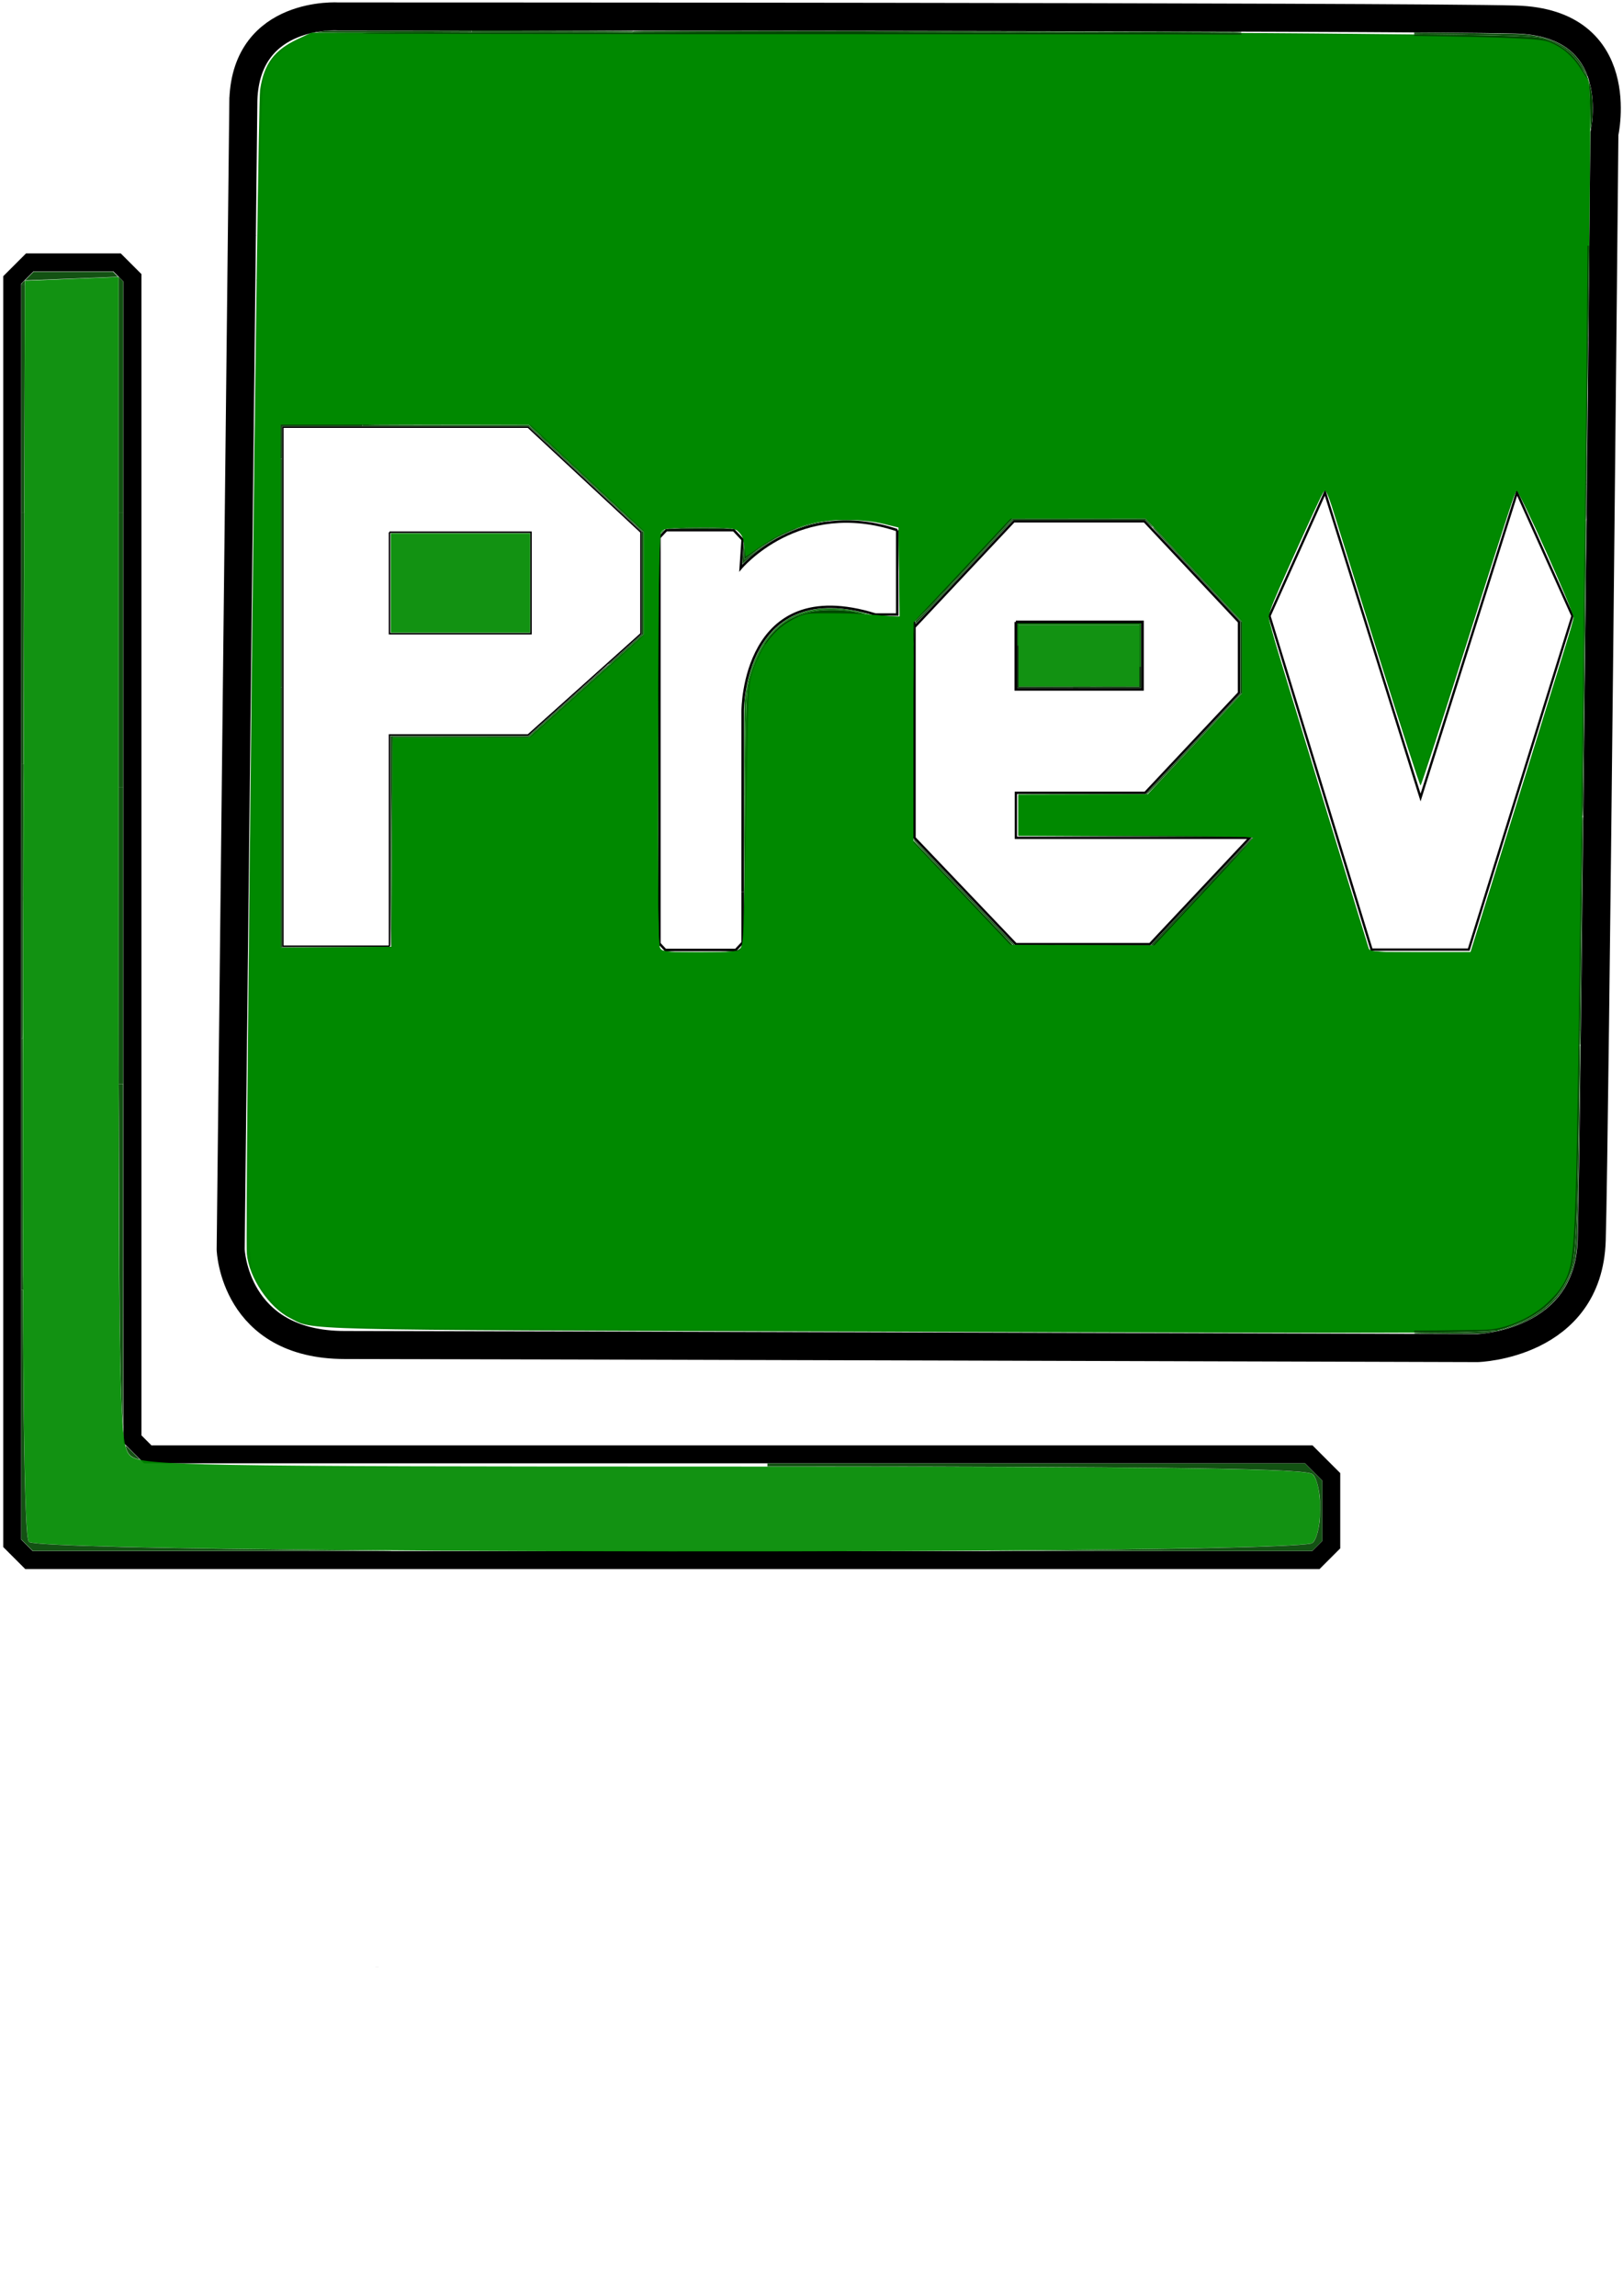 <?xml version="1.0" encoding="UTF-8" standalone="no"?>
<!-- Created with Inkscape (http://www.inkscape.org/) -->

<svg
   width="210mm"
   height="297mm"
   viewBox="0 0 210 297"
   version="1.1"
   id="svg6813"
   inkscape:version="1.1.2 (b8e25be833, 2022-02-05)"
   sodipodi:docname="Trazit - Prev no color.svg"
   xmlns:inkscape="http://www.inkscape.org/namespaces/inkscape"
   xmlns:sodipodi="http://sodipodi.sourceforge.net/DTD/sodipodi-0.dtd"
   xmlns="http://www.w3.org/2000/svg"
   xmlns:svg="http://www.w3.org/2000/svg">
  <sodipodi:namedview
     id="namedview6815"
     pagecolor="#505050"
     bordercolor="#eeeeee"
     borderopacity="1"
     inkscape:pageshadow="0"
     inkscape:pageopacity="0"
     inkscape:pagecheckerboard="0"
     inkscape:document-units="mm"
     showgrid="false"
     showguides="true"
     inkscape:guide-bbox="true"
     inkscape:lockguides="true"
     inkscape:zoom="4"
     inkscape:cx="119.125"
     inkscape:cy="50.5"
     inkscape:window-width="1920"
     inkscape:window-height="1017"
     inkscape:window-x="-8"
     inkscape:window-y="-8"
     inkscape:window-maximized="1"
     inkscape:current-layer="layer1">
    <sodipodi:guide
       position="104.489,93.202"
       orientation="0,-1"
       id="guide67029"
       inkscape:locked="true" />
  </sodipodi:namedview>
  <defs
     id="defs6810">
    <linearGradient
       id="linearGradient46545"
       inkscape:swatch="solid">
      <stop
         style="stop-color:#000000;stop-opacity:1;"
         offset="0"
         id="stop46543" />
    </linearGradient>
    <linearGradient
       id="linearGradient46502"
       inkscape:swatch="solid">
      <stop
         style="stop-color:#000000;stop-opacity:1;"
         offset="0"
         id="stop46500" />
    </linearGradient>
    <linearGradient
       id="linearGradient46459"
       inkscape:swatch="solid">
      <stop
         style="stop-color:#000000;stop-opacity:1;"
         offset="0"
         id="stop46457" />
    </linearGradient>
    <linearGradient
       id="linearGradient31882"
       inkscape:swatch="solid">
      <stop
         style="stop-color:#000000;stop-opacity:1;"
         offset="0"
         id="stop31880" />
    </linearGradient>
  </defs>
  <g
     inkscape:label="Capa 1"
     inkscape:groupmode="layer"
     id="layer1">
    <path
       style="font-variation-settings:normal;opacity:1;fill:none;fill-opacity:1;stroke:#000000;stroke-width:3.627;stroke-linecap:butt;stroke-linejoin:miter;stroke-miterlimit:4;stroke-dasharray:none;stroke-dashoffset:0;stroke-opacity:1;stop-color:#000000;stop-opacity:1"
       d="M 31.489,12.896 29.848,161.635 c 0,0 0.411,12.362 14.778,12.362 14.367,0 146.548,0.4 146.548,0.4 0,0 14.368,-0.4 14.778,-13.957 0.411,-13.558 1.641,-143.157 1.641,-143.157 0,0 3.282,-14.356 -11.494,-14.754 C 181.321,2.128 43.804,2.128 43.804,2.128 c 0,0 -11.904,-0.797 -12.315,10.767 z"
       id="path8047" />
    <path
       style="font-variation-settings:normal;opacity:1;fill:none;fill-opacity:1;stroke:#000000;stroke-width:2.324;stroke-linecap:butt;stroke-linejoin:miter;stroke-miterlimit:4;stroke-dasharray:none;stroke-dashoffset:0;stroke-opacity:1;stop-color:#000000;stop-opacity:1"
       d="M 1.581,39.263 V 199.654 l 2.166,2.166 H 170.257 l 1.995,-1.995 v -8.773 l -2.91,-2.91 H 19.112 l -1.973,-1.973 V 35.94 l -1.998,-1.998 H 3.854 l -2.273,2.27 v 3.053"
       id="path18119" />
    <path
       style="opacity:0.874;fill:none;fill-opacity:1;stroke-width:0.064;stroke-linejoin:round;stroke-miterlimit:4;stroke-dasharray:none"
       d="M 9.401,184.026 8.687,183.215 V 112.075 40.935 l 0.761,-0.765 c 0.697,-0.697 1.105,-0.765 4.888,-0.765 3.579,0 4.198,0.107 4.671,0.64 0.5,0.59 0.547,5.722 0.547,66.687 v 66.046 l 1.087,1.122 1.083,1.122 H 83.795 145.866 l 0.887,0.983 c 0.833,0.926 0.886,1.176 0.886,4.326 0,2.792 -0.107,3.439 -0.601,3.923 -0.554,0.536 -5.8,0.583 -68.759,0.583 H 10.124 Z"
       id="path36582" />
    <path
       style="opacity:0.874;fill:none;fill-opacity:1;stroke-width:0.064;stroke-linejoin:round;stroke-miterlimit:4;stroke-dasharray:none"
       d="M 9.401,184.026 8.687,183.215 V 112.075 40.935 l 0.761,-0.765 c 0.697,-0.697 1.105,-0.765 4.888,-0.765 3.579,0 4.198,0.107 4.671,0.64 0.5,0.59 0.547,5.722 0.547,66.687 v 66.046 l 1.087,1.122 1.083,1.122 H 83.795 145.866 l 0.887,0.983 c 0.833,0.926 0.886,1.176 0.886,4.326 0,2.792 -0.107,3.439 -0.601,3.923 -0.554,0.536 -5.8,0.583 -68.759,0.583 H 10.124 Z"
       id="path36621" />
    <path
       style="opacity:0.874;fill:none;fill-opacity:1;stroke-width:0.064;stroke-linejoin:round;stroke-miterlimit:4;stroke-dasharray:none"
       d="M 59.228,159.615 39.801,159.436 38.06,158.596 c -2.141,-1.029 -4.128,-3.353 -4.853,-5.672 -0.5,-1.594 -0.486,-6.541 0.143,-67.866 0.425,-40.445 0.826,-66.656 1.03,-67.462 0.44,-1.755 2.102,-3.713 3.923,-4.609 1.466,-0.719 1.862,-0.733 31.774,-0.819 16.66,-0.071 46.151,0.031 65.533,0.179 l 35.24,0.25 1.637,0.897 c 0.99,0.543 2.023,1.487 2.624,2.399 l 0.99,1.505 -0.107,11.793 c -0.518,73.843 -1.18,121.635 -1.709,123.481 -0.887,3.089 -4.262,6.137 -7.644,6.908 -1.684,0.382 -67.969,0.4 -107.454,0.031 z m 15.64,-40.657 v -7.71 H 64.167 53.466 V 83.916 56.583 h 10.701 10.701 V 49.399 42.215 H 58.993 43.119 l -1.412,1.473 -1.412,1.473 v 38.552 38.552 l 2.048,2.198 2.048,2.198 h 15.238 15.238 z m 56.012,5.02 2.595,-2.688 V 90.261 59.231 l -2.048,-2.198 -2.048,-2.198 H 112.739 96.098 l -6.579,7.008 -6.58,7.008 h 17.695 17.695 v 6.132 6.132 H 102.944 87.559 l -2.395,2.531 -2.395,2.531 v 17.522 17.522 l 2.542,2.724 2.542,2.724 h 20.213 20.213 z M 159.488,84.441 V 42.215 h -6.586 c -4.171,0 -6.585,0.143 -6.585,0.357 0,0.179 -0.25,0.357 -0.493,0.357 -0.436,0 -0.493,4.86 -0.493,41.642 0,22.903 0.107,41.747 0.214,41.876 0.143,0.143 3.307,0.214 7.079,0.214 h 6.86 z"
       id="path36660" />
    <path
       style="opacity:0.874;fill:none;fill-opacity:1;stroke-width:0.064;stroke-linejoin:round;stroke-miterlimit:4;stroke-dasharray:none"
       d="M 59.228,159.615 39.801,159.436 38.06,158.596 c -2.141,-1.029 -4.128,-3.353 -4.853,-5.672 -0.5,-1.594 -0.486,-6.541 0.143,-67.866 0.425,-40.445 0.826,-66.656 1.03,-67.462 0.44,-1.755 2.102,-3.713 3.923,-4.609 1.466,-0.719 1.862,-0.733 31.774,-0.819 16.66,-0.071 46.151,0.031 65.533,0.179 l 35.24,0.25 1.637,0.897 c 0.99,0.543 2.023,1.487 2.624,2.399 l 0.99,1.505 -0.107,11.793 c -0.518,73.843 -1.18,121.635 -1.709,123.481 -0.887,3.089 -4.262,6.137 -7.644,6.908 -1.684,0.382 -67.969,0.4 -107.454,0.031 z m 15.64,-40.657 v -7.71 H 64.167 53.466 V 83.916 56.583 h 10.701 10.701 V 49.399 42.215 H 58.993 43.119 l -1.412,1.473 -1.412,1.473 v 38.552 38.552 l 2.048,2.198 2.048,2.198 h 15.238 15.238 z m 56.012,5.02 2.595,-2.688 V 90.261 59.231 l -2.048,-2.198 -2.048,-2.198 H 112.739 96.098 l -6.579,7.008 -6.58,7.008 h 17.695 17.695 v 6.132 6.132 H 102.944 87.559 l -2.395,2.531 -2.395,2.531 v 17.522 17.522 l 2.542,2.724 2.542,2.724 h 20.213 20.213 z M 159.488,84.441 V 42.215 h -6.586 c -4.171,0 -6.585,0.143 -6.585,0.357 0,0.179 -0.25,0.357 -0.493,0.357 -0.436,0 -0.493,4.86 -0.493,41.642 0,22.903 0.107,41.747 0.214,41.876 0.143,0.143 3.307,0.214 7.079,0.214 h 6.86 z"
       id="path36699" />
    <path
       style="opacity:0.874;fill:#000000;fill-opacity:1;stroke-width:0.006;stroke-linejoin:round;stroke-miterlimit:4;stroke-dasharray:none"
       d="m 32.855,118.225 c 0.002,-0.031 0.008,-0.031 0.016,-0.015 0.008,0.025 0.008,0.071 -0.002,0.071 -0.008,0.009 -0.016,-0.009 -0.016,-0.031 z"
       id="path47843" />
    <path
       style="opacity:0.874;fill:#000000;fill-opacity:1;stroke-width:0.007;stroke-linejoin:round;stroke-miterlimit:4;stroke-dasharray:none"
       d="m 48.589,254.441 c 0.096,-0.005 0.254,-0.005 0.351,0 0.096,0.005 0.019,0.009 -0.175,0.009 -0.193,0 -0.272,-0.005 -0.176,-0.009 z"
       id="path48221" />
    <path
       style="opacity:0.874;fill:#000000;fill-opacity:1;stroke-width:0.001;stroke-linejoin:round;stroke-miterlimit:4;stroke-dasharray:none"
       d=""
       id="path50654"
       transform="scale(0.265)" />
    <path
       style="fill:none;stroke:#000000;stroke-width:0;stroke-linecap:butt;stroke-linejoin:miter;stroke-miterlimit:4;stroke-dasharray:none;stroke-opacity:1"
       d="m 12.448,290.047 c -0.411,1.09 0.179,2.12 1.183,2.624"
       id="path51813" />
    <path
       style="font-variation-settings:normal;fill:none;fill-opacity:1;stroke:#000000;stroke-width:0.304;stroke-linecap:butt;stroke-linejoin:miter;stroke-miterlimit:4;stroke-dasharray:none;stroke-dashoffset:0;stroke-opacity:1;stop-color:#000000"
       d="m 118.33,80.46 v 27.93 l 13.114,13.752 h 17.339 l 12.922,-13.752 H 131.444 v -5.825 h 16.722 L 160.312,89.639 V 80.46 L 148.078,67.44 h -16.898 l -12.85,13.676"
       id="path61236" />
    <path
       style="font-variation-settings:normal;fill:none;fill-opacity:1;stroke:#000000;stroke-width:0.357;stroke-linecap:butt;stroke-linejoin:miter;stroke-miterlimit:4;stroke-dasharray:none;stroke-dashoffset:0;stroke-opacity:1;stop-color:#000000"
       d="m 131.444,80.46 v 8.711 h 16.371 V 80.46 H 131.444"
       id="path61529" />
    <path
       style="font-variation-settings:normal;fill:none;fill-opacity:1;stroke:#000000;stroke-width:0.32;stroke-linecap:butt;stroke-linejoin:miter;stroke-miterlimit:4;stroke-dasharray:none;stroke-dashoffset:0;stroke-opacity:1;stop-color:#000000"
       d="M 85.318,122.07 V 69.539 l 0.897,-0.954 H 94.933 l 1.155,1.23 -0.25,3.684 c 0,0 7.564,-9.142 20.257,-4.912"
       id="path64060" />
    <path
       style="font-variation-settings:normal;fill:none;fill-opacity:1;stroke:#000000;stroke-width:0.32;stroke-linecap:butt;stroke-linejoin:miter;stroke-miterlimit:4;stroke-dasharray:none;stroke-dashoffset:0;stroke-opacity:1;stop-color:#000000"
       d="m 85.325,122.073 0.769,0.819 h 9.103 l 0.897,-0.954 v -6.55"
       id="path64132" />
    <path
       style="font-variation-settings:normal;fill:none;fill-opacity:1;stroke:#000000;stroke-width:0.32;stroke-linecap:butt;stroke-linejoin:miter;stroke-miterlimit:4;stroke-dasharray:none;stroke-dashoffset:0;stroke-opacity:1;stop-color:#000000"
       d="m 96.093,115.388 0.001,-23.47 c 0,0 -3.61e-4,-17.737 17.18,-12.416 0,0 2.82,0 2.82,0 l -10e-4,-10.916 v 0"
       id="path64284" />
    <path
       style="font-variation-settings:normal;fill:none;fill-opacity:1;stroke:#000000;stroke-width:0.3;stroke-linecap:butt;stroke-linejoin:miter;stroke-miterlimit:4;stroke-dasharray:none;stroke-dashoffset:0;stroke-opacity:1;stop-color:#000000"
       d="m 164.257,79.684 7.186,-15.969 12.364,39.459 12.469,-39.459 7.186,15.969 -13.42,43.163 h -12.575 z"
       id="path64513" />
    <path
       style="font-variation-settings:normal;vector-effect:none;fill:none;fill-opacity:1;stroke:#000000;stroke-width:0.198px;stroke-linecap:butt;stroke-linejoin:miter;stroke-miterlimit:4;stroke-dasharray:none;stroke-dashoffset:0;stroke-opacity:1;-inkscape-stroke:none;stop-color:#000000"
       d="M 50.401,122.415 H 36.591 V 55.257 H 68.325 L 82.94,68.851 V 81.979 L 68.333,95.079 H 50.401 v 27.336"
       id="path86339-1" />
    <path
       style="font-variation-settings:normal;vector-effect:none;fill:none;fill-opacity:1;stroke:#000000;stroke-width:0.198px;stroke-linecap:butt;stroke-linejoin:miter;stroke-miterlimit:4;stroke-dasharray:none;stroke-dashoffset:0;stroke-opacity:1;-inkscape-stroke:none;stop-color:#000000"
       d="M 50.401,68.851 V 81.979 H 68.704 V 68.851 H 50.401"
       id="path86341-8" />
    <path
       style="fill:#008000;stroke-width:0.011"
       d="m 109.901,172.258 c -73.336,-0.236 -69.194,-0.133 -72.424,-1.781 -2.685,-1.37 -5.24,-5.181 -5.536,-8.258 -0.259,-2.692 1.401,-148.493 1.714,-150.592 0.502,-3.365 1.817,-5.139 4.869,-6.568 l 1.773,-0.829 50.689,-0.076 c 27.879,-0.038 63.457,0.038 79.063,0.177 25.309,0.223 28.54,0.303 29.913,0.746 2.232,0.72 3.92,2.132 4.947,4.14 1.069,2.09 1.023,-3.66 0.39,49.098 -0.279,23.246 -0.651,54.834 -0.826,70.196 -0.364,31.902 -0.468,34.373 -1.553,36.743 -1.418,3.097 -4.143,5.285 -8.191,6.576 -2.153,0.687 -2.716,0.69 -84.826,0.427 z M 95.8,122.671 c 0.419,-0.463 0.485,-2.404 0.583,-16.921 0.097,-14.614 0.166,-16.59 0.632,-18.156 1.692,-5.692 4.758,-8.419 9.752,-8.671 1.56,-0.076 3.099,0.047 4.41,0.351 1.107,0.259 2.737,0.472 3.621,0.472 h 1.607 v -5.732 -5.732 l -2.103,-0.515 c -2.693,-0.66 -6.896,-0.662 -9.4,-0.004 -2.326,0.611 -4.983,1.914 -7.043,3.453 l -1.552,1.16 v -1.394 c 0,-1.025 -0.17,-1.576 -0.642,-2.078 -0.617,-0.656 -0.824,-0.684 -5.075,-0.684 -3.71,0 -4.521,0.076 -4.973,0.489 -0.516,0.467 -0.54,1.689 -0.54,26.916 0,17.651 0.101,26.616 0.306,26.998 0.283,0.53 0.663,0.571 5.126,0.571 4.234,0 4.878,-0.066 5.293,-0.523 z m 95.493,-2.803 c 0.568,-1.829 3.554,-11.438 6.637,-21.354 3.083,-9.916 5.652,-18.235 5.708,-18.487 0.136,-0.605 -7.186,-16.906 -7.463,-16.615 -0.118,0.124 -2.911,8.771 -6.206,19.215 -3.295,10.444 -6.069,18.99 -6.164,18.99 -0.096,0 -2.557,-7.614 -5.47,-16.921 -2.913,-9.306 -5.623,-17.96 -6.021,-19.229 -0.398,-1.27 -0.829,-2.201 -0.957,-2.069 -0.129,0.132 -1.849,3.831 -3.823,8.22 -3.533,7.856 -3.584,7.999 -3.243,9.162 0.465,1.589 12.686,41.574 12.85,42.044 0.098,0.281 1.694,0.37 6.624,0.37 h 6.495 z M 50.718,108.932 l 0.076,-13.522 8.79,-0.004 8.79,-0.004 7.463,-6.684 7.463,-6.684 v -6.598 -6.598 l -7.463,-6.958 -7.463,-6.958 -16.034,-0.001 -16.034,-0.001 v 33.847 33.847 l 7.167,-0.076 7.167,-0.076 z m 104.952,6.355 6.572,-7.02 -15.235,-0.076 -15.235,-0.076 v -2.657 -2.657 l 8.35,-0.009 8.35,-0.009 6.131,-6.565 6.131,-6.565 10e-4,-4.588 0.001,-4.588 -6.281,-6.715 -6.281,-6.715 -8.571,0.009 -8.571,0.009 -6.195,6.64 c -3.407,3.652 -6.3,6.64 -6.428,6.64 -0.129,0 -0.234,6.389 -0.234,14.199 v 14.199 l 6.428,6.76 6.428,6.759 9.032,0.028 9.032,0.028 6.572,-7.019 z"
       id="path988" />
    <path
       style="fill:#008000;stroke-width:0.011"
       d="m 74.877,171.941 c -19.261,-0.127 -32.941,-0.331 -34.019,-0.51 -0.991,-0.164 -2.322,-0.567 -2.956,-0.895 -1.597,-0.826 -3.762,-3.138 -4.755,-5.077 l -0.832,-1.626 -0.096,-9.754 C 32.09,141.027 33.056,49.028 33.609,21.669 33.823,11.131 33.855,10.676 34.514,9.179 35.306,7.381 36.678,6.068 38.799,5.081 l 1.497,-0.697 65.615,0.019 c 69.098,0.019 92.345,0.235 94.136,0.881 3.198,1.154 5.199,3.688 5.486,6.944 0.169,1.924 -1.113,119.329 -1.501,137.422 -0.234,10.915 -0.51,13.913 -1.448,15.764 -1.439,2.84 -3.356,4.48 -6.893,5.898 l -1.998,0.801 -43.3,0.019 c -23.815,0.009 -57.797,-0.076 -75.516,-0.189 z m 20.74,-48.977 c 0.19,-0.121 0.43,-0.557 0.533,-0.968 0.103,-0.411 0.296,-8.124 0.429,-17.14 0.23,-15.597 0.271,-16.475 0.864,-18.121 1.196,-3.318 2.804,-5.366 5.216,-6.642 1.349,-0.714 1.762,-0.78 4.729,-0.762 1.788,0.009 4.551,0.127 6.139,0.258 l 2.888,0.238 -0.075,-5.859 -0.076,-5.859 -1.478,-0.409 c -2.272,-0.628 -8.182,-0.605 -10.329,0.038 -2.147,0.646 -4.55,1.849 -6.518,3.264 l -1.478,1.063 -0.159,-1.513 c -0.236,-2.24 -0.472,-2.336 -5.735,-2.331 -2.448,0.001 -4.65,0.131 -4.894,0.285 -0.388,0.245 -0.453,3.637 -0.522,27.077 -0.057,19.701 0.009,26.904 0.258,27.202 0.26,0.313 1.421,0.405 5.103,0.401 2.622,-0.001 4.922,-0.103 5.113,-0.224 z m 97.086,-7.087 c 1.244,-4.023 4.227,-13.632 6.628,-21.354 2.402,-7.722 4.358,-14.305 4.347,-14.63 -0.038,-1.103 -6.753,-16.106 -7.384,-16.496 -0.16,-0.098 -1.735,4.375 -3.603,10.229 -6.33,19.844 -8.714,27.104 -8.9,27.104 -0.206,0 -2.346,-6.596 -7.697,-23.726 -3.807,-12.187 -4.357,-13.81 -4.681,-13.81 -0.233,0 -5.962,12.483 -6.925,15.089 l -0.606,1.641 6.444,21.117 c 3.544,11.615 6.566,21.35 6.714,21.634 0.245,0.469 0.882,0.517 6.836,0.516 l 6.566,-5.8e-4 2.262,-7.314 z M 50.789,109.006 V 95.411 l 8.941,-0.009 8.941,-0.009 7.315,-6.557 7.315,-6.557 v -6.836 -6.836 l -7.315,-6.827 -7.315,-6.828 -16.182,-0.009 -16.182,-0.009 v 33.842 33.842 h 7.241 7.241 z m 104.93,6.486 c 3.492,-3.748 6.393,-6.94 6.447,-7.093 0.057,-0.173 -5.703,-0.279 -15.148,-0.279 h -15.246 v -2.66 -2.66 l 8.497,-0.019 8.497,-0.019 5.977,-6.413 5.977,-6.413 -0.001,-4.877 -10e-4,-4.877 -6.123,-6.562 -6.123,-6.562 -8.79,-0.009 -8.79,-0.009 -2.166,2.291 c -1.191,1.26 -4.05,4.286 -6.353,6.724 l -4.187,4.433 -0.005,14.245 -0.005,14.245 6.281,6.643 6.281,6.642 9.316,0.019 9.316,0.019 6.349,-6.814 z"
       id="path1064" />
    <path
       style="fill:#008a00;fill-opacity:0.928;stroke-width:0.011"
       d="m 74.729,171.936 c -19.172,-0.124 -32.793,-0.327 -33.871,-0.505 -0.991,-0.164 -2.322,-0.564 -2.958,-0.888 -1.534,-0.782 -3.962,-3.396 -4.861,-5.232 -0.717,-1.465 -0.724,-1.567 -0.82,-11.379 -0.095,-9.646 0.223,-45.466 0.855,-96.649 0.431,-34.913 0.713,-46.294 1.181,-47.667 0.559,-1.64 2.066,-3.234 4.064,-4.299 l 1.763,-0.94 65.721,0.019 c 72.692,0.019 92.437,0.224 94.469,0.972 1.791,0.659 3.138,1.776 4.265,3.536 l 0.977,1.526 -0.057,14.338 c -0.066,16.001 -0.823,83.497 -1.276,113.871 -0.318,21.27 -0.505,24.543 -1.532,26.744 -1.544,3.309 -5.741,6.132 -9.819,6.605 -2.417,0.281 -71.217,0.251 -118.099,-0.047 z m 20.805,-48.919 c 0.253,-0.097 0.535,-0.596 0.627,-1.108 0.095,-0.513 0.279,-8.247 0.415,-17.188 0.231,-15.193 0.286,-16.364 0.842,-17.907 1.254,-3.48 2.77,-5.43 5.223,-6.717 1.362,-0.715 1.79,-0.784 4.748,-0.775 1.788,0.005 4.551,0.124 6.139,0.261 l 2.888,0.251 -0.076,-5.86 -0.076,-5.86 -0.886,-0.24 c -0.488,-0.132 -1.974,-0.377 -3.303,-0.544 -4.929,-0.619 -9.626,0.548 -13.733,3.411 l -1.879,1.31 -0.159,-1.504 c -0.236,-2.23 -0.476,-2.328 -5.735,-2.322 -2.448,0.001 -4.65,0.131 -4.894,0.285 -0.388,0.245 -0.454,3.622 -0.531,26.886 -0.057,18.642 0.009,26.785 0.232,27.203 0.3,0.56 0.608,0.597 5.014,0.597 2.582,0 4.901,-0.076 5.154,-0.176 z m 97.99,-9.803 c 1.695,-5.484 4.654,-15.064 6.576,-21.288 1.922,-6.225 3.494,-11.639 3.494,-12.032 0,-1.169 -6.78,-16.404 -7.3,-16.404 -0.333,0 -0.848,1.518 -6.471,19.064 -6.149,19.188 -5.813,18.177 -6.035,18.177 -0.203,0 -2.064,-5.729 -7.935,-24.425 -2.1,-6.688 -3.958,-12.407 -4.129,-12.709 -0.264,-0.466 -0.59,0.038 -2.136,3.287 -2.67,5.613 -5.315,11.662 -5.484,12.54 -0.095,0.493 2.123,8.193 6.221,21.603 3.503,11.46 6.5,21.136 6.66,21.502 0.29,0.661 0.329,0.665 6.874,0.66 l 6.583,-0.004 z M 50.789,109.006 V 95.41 l 8.941,-0.009 8.941,-0.009 7.313,-6.565 7.313,-6.565 0.003,-6.823 0.003,-6.823 -7.315,-6.832 -7.315,-6.832 -16.182,-0.019 -16.182,-0.019 v 33.842 33.842 h 7.241 7.241 z m 104.924,6.47 c 3.495,-3.752 6.399,-6.941 6.453,-7.089 0.057,-0.158 -6.154,-0.268 -15.148,-0.268 h -15.246 v -2.66 -2.66 l 8.497,-0.019 8.497,-0.019 5.976,-6.41 5.976,-6.41 5.6e-4,-4.877 5.8e-4,-4.877 -6.124,-6.556 -6.124,-6.556 -8.867,0.009 -8.867,0.009 -6.269,6.696 -6.269,6.696 -0.009,14.237 -0.009,14.237 6.281,6.647 6.281,6.647 9.31,0.019 9.31,0.019 6.355,-6.821 z"
       id="path2110" />
    <path
       style="fill:#008a00;fill-opacity:0.928;stroke-width:0.003"
       d="m 50.567,75.423 v -6.428 h 9.015 9.015 v 6.428 6.428 h -9.015 -9.015 z"
       id="path2519" />
    <path
       style="fill:#008a00;fill-opacity:0.928;stroke-width:0;stroke-miterlimit:4;stroke-dasharray:none"
       d="m 131.773,84.844 v -3.99 h 7.832 7.832 v 3.99 3.99 h -7.832 -7.832 z"
       id="path2558" />
    <path
       style="fill:#008a00;fill-opacity:0.928;stroke-width:0.032"
       d="M 3.744,199.457 C 3.055,198.627 2.859,176.477 3.015,117.322 L 3.227,36.324 9.288,36.078 15.349,35.832 v 75.563 c 0,72.142 0.066,75.625 1.529,76.946 1.399,1.266 7.929,1.383 76.742,1.383 57.385,0 75.451,0.237 76.217,1.003 1.299,1.299 1.299,7.562 0,8.861 -1.572,1.572 -164.787,1.442 -166.093,-0.132 z"
       id="path2597" />
    <path
       style="fill:#006c00;fill-opacity:0.924;stroke-width:0.001"
       d="m 96.275,118.317 c -0.003,-0.223 0.009,-1.354 0.028,-2.512 0.019,-1.158 0.057,-4.5 0.076,-7.426 0.112,-15.316 0.169,-17.994 0.428,-19.737 0.158,-1.064 0.772,-2.83 1.442,-4.148 0.393,-0.773 0.612,-1.124 0.71,-1.139 0.047,-0.005 0.085,-0.001 0.085,0.009 0,0.009 -0.066,0.132 -0.153,0.271 -0.697,1.137 -1.523,3.079 -1.726,4.058 -0.241,1.164 -0.344,3.123 -0.447,8.495 -0.066,3.279 -0.076,4.056 -0.131,7.648 -0.057,3.792 -0.115,7.085 -0.147,8.497 -0.115,5.224 -0.152,6.588 -0.16,5.985 z"
       id="path2932" />
    <path
       style="fill:#006c00;fill-opacity:0.924;stroke-width:0.001"
       d="m 96.279,102.908 c 0.009,-10.708 0.019,-11.903 0.076,-12.337 0.307,-2.442 0.789,-4.202 1.622,-5.93 0.651,-1.348 1.296,-2.276 2.225,-3.196 1.637,-1.621 3.632,-2.503 6.152,-2.717 0.655,-0.057 2.114,-0.028 2.794,0.057 0.927,0.113 1.579,0.234 2.549,0.474 0.964,0.238 0.85,0.276 -0.186,0.066 -1.674,-0.345 -2.346,-0.418 -3.841,-0.418 -1.204,-1.8e-4 -1.816,0.047 -2.691,0.22 -3.111,0.605 -5.351,2.421 -6.875,5.575 -0.626,1.296 -1.183,2.944 -1.329,3.936 -0.26,1.768 -0.318,4.441 -0.432,20.282 -0.019,3.2 -0.047,5.826 -0.057,5.835 -0.008,0.009 -0.009,-5.32 -0.003,-11.841 z"
       id="path2971" />
    <path
       style="fill:#006c00;fill-opacity:0.924;stroke-width:0.001"
       d="m 68.579,95.249 c 0.257,-0.25 14.685,-13.157 14.706,-13.157 0.009,0 0.019,0.038 0.009,0.085 -0.009,0.066 -0.605,0.62 -2.062,1.928 -1.128,1.012 -2.853,2.561 -3.833,3.441 -0.981,0.88 -2.585,2.321 -3.565,3.201 -0.98,0.881 -2.545,2.285 -3.477,3.122 -1.468,1.319 -1.71,1.522 -1.81,1.522 h -0.115 z"
       id="path3232" />
    <path
       style="fill:#006c00;fill-opacity:0.924;stroke-width:0.001"
       d="m 76.725,62.68 c -3.605,-3.361 -6.571,-6.102 -6.59,-6.09 -0.019,0.009 -0.028,0.005 -0.009,-0.009 0.009,-0.019 -0.354,-0.384 -0.812,-0.81 -0.764,-0.708 -0.826,-0.775 -0.732,-0.786 0.076,-0.009 0.139,0.019 0.254,0.133 0.085,0.076 0.784,0.734 1.556,1.454 0.772,0.72 2.289,2.135 3.371,3.146 4.284,4.001 5.96,5.566 7.285,6.806 0.76,0.711 1.58,1.476 1.82,1.699 0.312,0.289 0.436,0.429 0.436,0.489 0,0.047 -0.005,0.085 -0.009,0.085 -0.005,0 -2.96,-2.75 -6.566,-6.112 z"
       id="path3271" />
    <path
       style="fill:#004400;fill-opacity:0.924;stroke-width:0.003"
       d="m 3.795,35.707 0.55,-0.554 h 5.14 5.14 l 0.326,0.333 0.326,0.332 -0.292,8.24e-4 c -0.161,4.73e-4 -2.687,0.1 -5.613,0.221 C 6.447,36.161 3.871,36.26 3.649,36.261 l -0.405,5.49e-4 z"
       id="path3421" />
    <path
       style="fill:#004400;fill-opacity:0.924;stroke-width:0.001"
       d="m 2.996,116.211 c 9.26e-5,-0.264 0.006,-0.367 0.009,-0.229 0.007,0.138 0.007,0.354 -9.78e-5,0.48 -0.007,0.126 -0.009,0.009 -0.009,-0.251 z"
       id="path3945" />
    <path
       style="fill:#004400;fill-opacity:0.924;stroke-width:0.001"
       d="m 3.508,199.9 -0.748,-0.748 v -16.154 -16.154 h 0.105 0.105 l 0.028,5.496 c 0.076,16.552 0.283,25.272 0.638,26.842 0.038,0.176 0.085,0.267 0.137,0.303 0.719,0.471 16.636,0.863 43.721,1.075 1.773,0.009 3.223,0.038 3.223,0.057 0,0.019 -10.387,0.028 -23.23,0.028 H 4.259 Z"
       id="path4058" />
    <path
       style="fill:#004400;fill-opacity:0.924;stroke-width:0.001"
       d="m 2.76,150.588 v -16.256 h 0.095 0.095 v 14.289 c 0,7.859 0.009,15.174 0.028,16.256 l 0.028,1.967 H 2.889 2.771 Z"
       id="path4097" />
    <path
       style="fill:#004400;fill-opacity:0.924;stroke-width:0.001"
       d="M 2.76,116.599 V 98.865 h 0.153 0.153 l -0.028,2.762 c -0.009,1.519 -0.028,8.896 -0.047,16.394 -0.009,7.498 -0.028,14.235 -0.038,14.972 l -0.019,1.339 h -0.085 -0.085 z"
       id="path4136" />
    <path
       style="fill:#004400;fill-opacity:0.924;stroke-width:0.001"
       d="m 2.76,82.609 v -16.256 h 0.19 0.19 l -0.028,6.696 c -0.009,3.683 -0.038,10.998 -0.047,16.256 l -0.028,9.56 H 2.895 2.753 Z"
       id="path4212" />
    <path
       style="fill:#004400;fill-opacity:0.924;stroke-width:0.001"
       d="M 2.76,51.575 V 36.797 h 0.227 0.227 l -0.019,8.636 c -0.009,4.75 -0.038,11.4 -0.047,14.778 l -0.019,6.142 H 2.949 2.77 Z"
       id="path4251" />
    <path
       style="fill:#004400;fill-opacity:0.924;stroke-width:0.001"
       d="m 2.76,36.75 c 0,-0.028 0.104,-0.148 0.231,-0.271 0.209,-0.202 0.241,-0.221 0.341,-0.198 l 0.111,0.028 -0.12,0.004 -0.12,0.004 v 0.24 0.24 H 2.982 c -0.155,0 -0.221,-0.009 -0.221,-0.047 z"
       id="path4290" />
    <path
       style="fill:#004400;fill-opacity:0.924;stroke-width:0.001"
       d="m 15.912,184.753 c -3.78e-4,-0.066 -0.019,-0.311 -0.038,-0.545 -0.047,-0.602 -0.141,-2.419 -0.184,-3.658 -0.177,-5.015 -0.253,-12.687 -0.279,-28.004 -0.009,-6.066 -0.028,-11.315 -0.038,-11.665 l -0.019,-0.637 h 0.292 0.292 v 22.315 c 0,12.273 -0.008,22.315 -0.019,22.315 -0.009,0 -0.019,-0.057 -0.019,-0.12 z"
       id="path4477" />
    <path
       style="fill:#004400;fill-opacity:0.924;stroke-width:0.001"
       d="m 15.359,121.032 v -19.212 h 0.295 0.295 v 19.212 19.212 h -0.295 -0.295 z"
       id="path4516" />
    <path
       style="fill:#004400;fill-opacity:0.924;stroke-width:0.001"
       d="m 15.359,84.087 v -17.734 h 0.295 0.295 v 17.734 17.734 h -0.295 -0.295 z"
       id="path4555" />
    <path
       style="fill:#004400;fill-opacity:0.924;stroke-width:0.001"
       d="M 15.359,51.086 V 35.82 l 0.295,0.294 0.295,0.294 v 14.973 14.973 h -0.295 -0.295 z"
       id="path4594" />
    <path
       style="fill:#004400;fill-opacity:0.924;stroke-width:0.001"
       d="m 17.731,188.732 c -0.781,-0.231 -1.143,-0.579 -1.392,-1.337 -0.057,-0.167 -0.095,-0.33 -0.085,-0.361 0.008,-0.038 0.35,0.281 0.935,0.867 0.508,0.509 0.907,0.923 0.886,0.922 -0.019,-10e-4 -0.174,-0.047 -0.342,-0.095 z"
       id="path4633" />
    <path
       style="fill:#004400;fill-opacity:0.924;stroke-width:0.001"
       d="m 128.355,200.609 c 24.843,-0.18 39.182,-0.501 41.248,-0.925 0.248,-0.047 0.384,-0.185 0.569,-0.565 0.254,-0.52 0.442,-1.264 0.565,-2.242 0.085,-0.639 0.095,-2.652 0.019,-3.285 -0.184,-1.595 -0.59,-2.759 -1.024,-2.94 -0.924,-0.386 -6.538,-0.611 -18.821,-0.754 -8.788,-0.102 -27.776,-0.184 -42.847,-0.184 l -8.765,-4e-4 v -0.203 -0.203 h 34.775 34.775 l 1.117,1.118 1.117,1.118 v 3.898 3.898 l -0.656,0.655 -0.656,0.655 -22.592,-0.005 c -13.688,-0.004 -21.106,-0.019 -18.823,-0.038 z"
       id="path4709" />
    <path
       style="fill:#004400;fill-opacity:0.924;stroke-width:0.001"
       d="m 33.095,30.458 c 0.002,-0.047 0.009,-0.047 0.019,-0.019 0.009,0.028 0.009,0.057 -0.003,0.066 -0.009,0.009 -0.019,-0.009 -0.019,-0.047 z"
       id="path5451" />
    <path
       style="fill:#004400;fill-opacity:0.924;stroke-width:0.001"
       d="m 33.209,36.243 c 0,-0.047 0.008,-0.076 0.019,-0.047 0.009,0.028 0.009,0.066 0,0.095 -0.009,0.028 -0.019,0.004 -0.019,-0.047 z"
       id="path5601" />
    <path
       style="fill:#004400;fill-opacity:0.924;stroke-width:0.001"
       d="m 40.943,4.169 c 0.085,-0.019 0.397,-0.066 0.702,-0.115 l 0.554,-0.076 9.412,-0.009 9.412,-0.009 v 0.106 0.106 l -5.493,0.028 c -7.628,0.038 -14.771,0.028 -14.587,-0.019 z"
       id="path5714" />
    <path
       style="fill:#004400;fill-opacity:0.924;stroke-width:0.001"
       d="m 45.275,4.368 c 2.891,-0.006 7.62,-0.006 10.511,0 2.891,0.006 0.526,0.009 -5.255,0.009 -5.781,0 -8.146,-0.004 -5.256,-0.009 z"
       id="path5753" />
    <path
       style="fill:#004400;fill-opacity:0.924;stroke-width:0.001"
       d="m 144.057,4.431 c -5.121,-0.009 -21.21,-0.028 -35.754,-0.028 L 81.86,4.398 V 4.287 4.176 l 24.208,3.649e-4 c 22.621,4.032e-4 42.346,0.038 50.892,0.095 l 3.667,0.028 v 0.085 0.085 l -3.63,-0.006 c -1.996,-0.004 -7.819,-0.019 -12.94,-0.028 z"
       id="path5940" />
    <path
       style="fill:#004400;fill-opacity:0.924;stroke-width:0.001"
       d="m 130.86,4.147 c 0.2,-0.006 0.515,-0.006 0.702,0 0.187,0.006 0.028,0.009 -0.362,0.009 -0.386,0 -0.539,-0.006 -0.34,-0.009 z"
       id="path5979" />
    <path
       style="fill:#004400;fill-opacity:0.924;stroke-width:0.001"
       d="m 147.216,4.431 c -5.903,-0.009 -23.023,-0.028 -38.044,-0.028 L 81.86,4.398 V 4.287 4.176 l 9.467,-0.009 9.467,-0.009 -9.467,-0.009 c -9.44,-0.009 -9.467,-0.009 -9.467,-0.085 0,-0.076 0.028,-0.076 12.589,-0.076 12.989,6.942e-4 42.966,0.047 57.764,0.095 8.366,0.028 8.414,0.028 8.414,0.099 0,0.076 -0.019,0.076 -3.999,0.047 -7.444,-0.047 -27.74,-0.095 -37.342,-0.085 -7.471,0.006 -8.722,0.009 -5.745,0.028 2.093,0.009 8.71,0.028 14.704,0.028 12.185,0.006 29.834,0.066 31.376,0.099 0.953,0.019 1.007,0.028 1.007,0.095 0,0.066 -0.047,0.066 -1.339,0.066 -0.737,-0.004 -6.169,-0.019 -12.072,-0.028 z"
       id="path6018" />
    <path
       style="fill:#004400;fill-opacity:0.924;stroke-width:0.001"
       d="m 131.893,4.147 c 0.137,-0.006 0.361,-0.006 0.498,0 0.137,0.006 0.028,0.009 -0.25,0.009 -0.274,0 -0.387,-0.006 -0.25,-0.009 z"
       id="path6057" />
    <path
       style="fill:#004400;fill-opacity:0.924;stroke-width:0.001"
       d="m 56.599,4.368 c -8.193,-0.009 -9.689,-0.019 -9.689,-0.057 0,-0.066 5.332,-0.095 22.62,-0.11 l 12.33,-0.009 V 4.298 4.402 L 74.074,4.393 C 69.791,4.388 61.928,4.384 56.599,4.375 Z"
       id="path6096" />
    <path
       style="fill:#004400;fill-opacity:0.924;stroke-width:0.001"
       d="M 61.023,4.064 V 3.953 h 5.182 c 5.555,9.09e-5 15.827,0.047 15.72,0.066 -0.085,0.019 -0.085,0.076 0,0.095 0.165,0.038 -5.926,0.066 -13.06,0.066 h -7.842 z"
       id="path6135" />
    <path
       style="fill:#004400;fill-opacity:0.924;stroke-width:0.001"
       d="m 205.493,43.835 c 9e-5,-0.305 0.005,-0.425 0.009,-0.266 0.005,0.159 0.005,0.408 -9e-5,0.554 -0.005,0.147 -0.009,0.019 -0.009,-0.288 z"
       id="path6174" />
    <path
       style="fill:#004400;fill-opacity:0.924;stroke-width:0.001"
       d="m 205.776,16.034 c -0.009,-2.444 -0.095,-4.666 -0.19,-5.351 -0.019,-0.15 -0.028,-0.279 -0.019,-0.289 0.028,-0.028 0.286,1.083 0.358,1.58 0.197,1.353 0.196,2.795 -0.004,4.215 -0.12,0.854 -0.138,0.835 -0.143,-0.155 z"
       id="path6250" />
    <path
       style="fill:#004400;fill-opacity:0.924;stroke-width:0.001"
       d="m 205.74,14.054 c 10e-4,-0.047 0.009,-0.047 0.019,-0.019 0.009,0.028 0.009,0.057 -0.004,0.066 -0.009,0.009 -0.019,-0.009 -0.019,-0.047 z"
       id="path6289" />
    <path
       style="fill:#004400;fill-opacity:0.924;stroke-width:0.001"
       d="m 205.178,9.613 c -0.115,-0.177 -0.31,-0.504 -0.435,-0.727 -0.671,-1.197 -1.614,-2.183 -2.779,-2.905 -0.777,-0.482 -1.834,-0.92 -2.525,-1.048 -1.202,-0.221 -4.258,-0.339 -11.066,-0.425 -1.615,-0.019 -3.49,-0.047 -4.165,-0.057 l -1.228,-0.019 v -0.107 -0.107 l 0.564,9.08e-5 c 3.331,4.75e-4 12.425,0.128 13.254,0.186 4.122,0.289 6.808,1.769 8.188,4.515 0.217,0.433 0.429,0.942 0.412,0.99 -0.005,0.019 -0.104,-0.115 -0.218,-0.291 z"
       id="path6402" />
    <path
       style="fill:#004400;fill-opacity:0.924;stroke-width:0.001"
       d="m 205.222,9.964 c -0.568,-0.902 -1.09,-1.669 -1.363,-2.008 -0.341,-0.422 -0.945,-1.029 -1.317,-1.326 -0.819,-0.653 -1.952,-1.228 -2.681,-1.364 -1.527,-0.284 -6.194,-0.467 -15.154,-0.598 l -1.727,-0.028 v -0.095 -0.095 l 1.506,0.019 c 0.829,0.009 2.711,0.038 4.184,0.057 6.733,0.095 9.628,0.205 10.788,0.426 0.476,0.095 1.211,0.361 1.838,0.677 1.516,0.764 2.723,1.952 3.554,3.495 0.085,0.163 0.217,0.378 0.289,0.48 0.148,0.207 0.354,0.628 0.335,0.683 -0.005,0.019 -0.12,-0.133 -0.251,-0.341 z"
       id="path6441" />
    <path
       style="fill:#004400;fill-opacity:0.924;stroke-width:0.001"
       d="m 205.8,16.145 c -0.009,-0.295 -0.028,-0.918 -0.028,-1.385 -3.7e-4,-0.959 -0.047,-2.51 -0.114,-3.411 -0.019,-0.332 -0.038,-0.61 -0.028,-0.619 0.028,-0.028 0.246,1.047 0.305,1.497 0.137,1.051 0.137,2.559 2.7e-4,3.667 -0.103,0.829 -0.113,0.847 -0.141,0.253 z"
       id="path6480" />
    <path
       style="fill:#004400;fill-opacity:0.924;stroke-width:0.001"
       d="m 205.813,16.44 c -0.001,-0.047 -0.019,-0.915 -0.038,-1.919 -0.028,-1.705 -0.076,-2.945 -0.132,-3.512 -0.009,-0.132 -0.009,-0.232 -0.004,-0.221 0.028,0.028 0.203,0.877 0.264,1.285 0.148,0.983 0.164,2.575 0.038,3.702 -0.066,0.556 -0.117,0.847 -0.126,0.665 z"
       id="path6556" />
    <path
       style="fill:#004400;fill-opacity:0.924;stroke-width:0.001"
       d="m 204.782,101.377 c 0,-0.047 0.009,-0.076 0.019,-0.047 0.009,0.028 0.009,0.066 0,0.095 -0.009,0.028 -0.019,0.004 -0.019,-0.047 z"
       id="path6706" />
    <path
       style="fill:#004400;fill-opacity:0.924;stroke-width:0.001"
       d="m 184.688,172.544 c -1.392,-0.009 -1.709,-0.019 -1.709,-0.057 0,-0.066 1.04,-0.097 2.845,-0.098 2.354,-0.001 5.763,-0.095 6.872,-0.187 1.176,-0.099 1.363,-0.133 2.198,-0.403 2.848,-0.919 5.143,-2.401 6.672,-4.304 0.663,-0.826 1.307,-1.955 1.621,-2.846 0.724,-2.052 0.917,-5.991 1.146,-23.367 0.085,-6.115 0.076,-6.059 0.139,-6.059 0.047,0 0.057,0.149 0.028,1.173 -0.009,0.645 -0.028,1.905 -0.047,2.799 -0.157,12.638 -0.305,21.015 -0.389,22.038 -0.358,4.351 -2.436,7.525 -6.22,9.496 -1.417,0.739 -3.22,1.332 -4.938,1.625 -1.178,0.201 -1.064,0.195 -3.876,0.2 -1.453,0.004 -3.411,0 -4.35,-0.005 z"
       id="path6745" />
    <path
       style="fill:#004400;fill-opacity:0.924;stroke-width:0.001"
       d="m 182.979,172.256 v -0.13 l 1.081,-2.7e-4 c 1.977,-6.8e-4 7.536,-0.076 8.248,-0.11 0.386,-0.019 0.9,-0.066 1.142,-0.112 2.167,-0.38 4.377,-1.399 6.217,-2.867 0.45,-0.359 1.502,-1.405 1.836,-1.824 1.031,-1.298 1.53,-2.438 1.81,-4.138 0.349,-2.114 0.554,-6.313 0.705,-14.39 0.009,-0.589 0.028,-1.396 0.038,-1.792 0.009,-0.396 0.028,-1.469 0.038,-2.383 0.009,-0.915 0.028,-1.854 0.038,-2.087 0.009,-0.234 0.028,-1.389 0.038,-2.568 0.009,-1.179 0.028,-2.168 0.038,-2.198 0.005,-0.028 0.009,-0.592 0.009,-1.247 0.004,-1.191 0.004,-1.192 0.085,-1.192 h 0.076 l -0.028,1.746 c -0.009,0.96 -0.038,2.976 -0.057,4.48 -0.197,14.791 -0.374,19.558 -0.814,21.932 -0.153,0.823 -0.358,1.423 -0.755,2.215 -1.09,2.174 -2.838,3.866 -5.282,5.113 -0.953,0.486 -2.324,1.019 -3.198,1.244 -0.964,0.248 -2.773,0.339 -7.999,0.401 -1.646,0.019 -3.055,0.038 -3.131,0.038 -0.134,3.7e-4 -0.139,-0.004 -0.139,-0.128 z"
       id="path6784" />
    <path
       style="fill:#004400;fill-opacity:0.924;stroke-width:0.001"
       d="m 204.414,133.242 c 7.4e-4,-0.057 0.009,-0.085 0.019,-0.047 0.009,0.038 0.009,0.085 -0.001,0.111 -0.009,0.028 -0.019,-0.004 -0.019,-0.066 z"
       id="path6860" />
    <path
       style="fill:#004400;fill-opacity:0.924;stroke-width:0.001"
       d="m 204.424,133.769 c 0.038,-1.995 0.316,-26.535 0.316,-27.414 0,-0.591 0.009,-0.692 0.057,-0.692 0.047,0 0.057,0.085 0.057,0.535 0,0.636 -0.154,14.139 -0.259,22.629 -0.038,3.302 -0.076,6.089 -0.076,6.194 0,0.141 -0.019,0.196 -0.057,0.213 -0.057,0.019 -0.057,-0.106 -0.038,-1.465 z"
       id="path6899" />
    <path
       style="fill:#004400;fill-opacity:0.924;stroke-width:0.001"
       d="m 204.237,135.062 c 0.009,-0.085 0.028,-1.196 0.038,-2.466 0.009,-1.27 0.028,-2.6 0.038,-2.956 0.009,-0.356 0.028,-1.386 0.038,-2.291 0.028,-2.634 0.085,-7.104 0.109,-8.627 0.009,-0.772 0.028,-2.086 0.038,-2.919 0.009,-0.833 0.028,-2.097 0.038,-2.808 0.009,-0.711 0.028,-2.025 0.038,-2.919 0.028,-2.561 0.066,-4.395 0.076,-4.412 0.009,-0.009 0.028,-0.004 0.038,0.009 0.019,0.019 -0.019,4.003 -0.076,8.864 -0.057,4.861 -0.126,10.932 -0.154,13.493 -0.028,2.56 -0.066,5.225 -0.076,5.92 -0.019,1.221 -0.028,1.265 -0.096,1.265 -0.066,0 -0.066,-0.019 -0.057,-0.157 z"
       id="path6938" />
    <path
       style="fill:#004400;fill-opacity:0.924;stroke-width:0.001"
       d="m 204.643,103.751 c 0.009,-1.052 0.028,-2.452 0.038,-3.113 0.009,-0.66 0.028,-1.999 0.038,-2.974 0.009,-0.975 0.028,-2.38 0.038,-3.122 0.009,-0.741 0.028,-2.105 0.038,-3.029 0.009,-0.925 0.028,-2.421 0.038,-3.325 0.038,-3.442 0.128,-11.174 0.164,-14.686 0.057,-5.462 0.076,-6.262 0.134,-6.262 0.047,0 0.047,0.187 0.028,1.155 -0.028,1.423 -0.332,27.555 -0.387,33.038 -0.019,2.195 -0.047,4.044 -0.057,4.11 -0.009,0.066 -0.038,0.12 -0.057,0.12 -0.028,0 -0.038,-0.549 -0.019,-1.912 z"
       id="path6977" />
    <path
       style="fill:#004400;fill-opacity:0.924;stroke-width:0.001"
       d="m 204.764,104.989 c 0.005,-0.371 0.038,-3.027 0.076,-5.902 0.16,-14.485 0.375,-31.813 0.397,-31.835 0.038,-0.038 0.028,0.374 -0.066,9.852 -0.047,4.745 -0.133,12.692 -0.184,17.66 -0.106,10.212 -0.117,10.899 -0.186,10.899 -0.038,0 -0.047,-0.151 -0.028,-0.674 z"
       id="path7016" />
    <path
       style="fill:#004400;fill-opacity:0.924;stroke-width:0.001"
       d="m 205.227,62.16 c 7.8e-4,-0.057 0.009,-0.085 0.019,-0.047 0.009,0.038 0.009,0.085 -0.001,0.111 -0.009,0.028 -0.019,-0.004 -0.019,-0.066 z"
       id="path7055" />
    <path
       style="fill:#004400;fill-opacity:0.924;stroke-width:0.001"
       d="m 205.227,62.64 c 7.8e-4,-0.057 0.009,-0.085 0.019,-0.047 0.009,0.038 0.009,0.085 -0.001,0.111 -0.009,0.028 -0.019,-0.004 -0.019,-0.066 z"
       id="path7094" />
    <path
       style="fill:#004400;fill-opacity:0.924;stroke-width:0.001"
       d="m 205.091,65.559 c 0.009,-0.975 0.028,-2.505 0.038,-3.399 0.019,-1.908 0.048,-4.477 0.076,-7.186 0.009,-1.067 0.028,-2.688 0.038,-3.602 0.066,-6.407 0.165,-17.026 0.165,-18.445 l 3e-4,-1.155 h 0.095 0.095 l -1.7e-4,0.637 c -9e-5,0.351 -0.019,1.926 -0.038,3.501 -0.019,1.575 -0.095,7.71 -0.165,13.633 -0.066,5.923 -0.145,12.058 -0.165,13.633 -0.019,1.575 -0.038,3.143 -0.038,3.484 -1.1e-4,0.366 -0.009,0.613 -0.038,0.6 -0.019,-0.009 -0.047,0 -0.057,0.028 -0.009,0.028 -0.009,-0.752 -0.004,-1.727 z"
       id="path7133" />
    <path
       style="fill:#004400;fill-opacity:0.924;stroke-width:0.001"
       d="m 205.22,66.683 c -2.1e-4,-0.607 0.14,-12.456 0.161,-13.574 0.005,-0.366 0.005,0.582 -0.004,2.106 -0.028,4.312 -0.111,11.991 -0.135,12.016 -0.009,0.009 -0.019,-0.234 -0.019,-0.547 z"
       id="path7209" />
    <path
       style="fill:#008a00;fill-opacity:0.928;stroke-width:0.001"
       d="m 205.417,31.486 c 0.009,-0.158 0.038,-3.395 0.047,-7.195 0.009,-3.8 0.028,-7.025 0.038,-7.167 0.005,-0.142 0.019,-1.68 0.019,-3.417 0.004,-1.781 0.019,-3.078 0.038,-2.974 0.14,0.858 0.197,3.624 0.168,8.146 -0.028,5.105 -0.095,11.345 -0.119,12.183 l -0.019,0.711 h -0.095 -0.095 z"
       id="path7248" />
    <path
       style="fill:#004400;fill-opacity:0.924;stroke-width:0.001"
       d="M 36.306,105.737 V 88.89 h 0.095 0.095 v 16.828 16.828 l 1.339,0.009 1.339,0.009 -1.432,0.009 -1.432,0.009 z"
       id="path7881" />
    <path
       style="fill:#004400;fill-opacity:0.924;stroke-width:0.001"
       d="M 50.53,108.825 V 95.207 h 8.92 8.92 l 5.159,-4.627 c 4.195,-3.763 5.181,-4.63 5.274,-4.64 0.114,-0.009 0.114,-0.009 -0.085,0.167 -0.109,0.098 -2.486,2.227 -5.281,4.732 l -5.083,4.553 -8.779,2.84e-4 -8.78,2.72e-4 -0.019,1.007 c -0.009,0.553 -0.038,4.831 -0.066,9.504 -0.085,16.117 -0.085,16.507 -0.134,16.524 -0.038,0.009 -0.047,-2.724 -0.047,-13.602 z"
       id="path7959" />
    <path
       style="fill:#004400;fill-opacity:0.924;stroke-width:0.001"
       d="m 36.306,74.112 v -14.778 h 0.095 0.095 v 14.778 14.778 h -0.095 -0.095 z"
       id="path8183" />
    <path
       style="fill:#004400;fill-opacity:0.924;stroke-width:0.001"
       d="m 36.509,57.246 c 0,-1.158 0.005,-1.627 0.009,-1.041 0.006,0.585 0.006,1.533 0,2.106 -0.006,0.572 -0.009,0.095 -0.009,-1.065 z"
       id="path8370" />
    <path
       style="fill:#004400;fill-opacity:0.924;stroke-width:0.001"
       d="m 36.505,58.909 c 9.7e-5,-0.244 0.006,-0.339 0.009,-0.211 0.007,0.128 0.007,0.327 -1.84e-4,0.444 -0.007,0.116 -0.009,0.009 -0.009,-0.233 z"
       id="path8409" />
    <path
       style="fill:#004400;fill-opacity:0.924;stroke-width:0.001"
       d="m 78.739,85.906 c 0.038,-0.038 1.026,-0.917 2.189,-1.96 l 2.114,-1.896 -0.001,-6.638 -0.001,-6.638 -7.322,-6.807 -7.322,-6.807 H 57.653 46.91 v -0.117 -0.117 l 1.724,0.028 c 0.948,0.009 5.784,0.028 10.746,0.028 h 9.022 l 0.916,0.859 c 0.503,0.473 1.167,1.091 1.473,1.374 0.306,0.284 3.238,3.015 6.515,6.07 l 5.957,5.555 v 6.603 6.603 l -2.019,1.809 c -1.111,0.995 -2.087,1.869 -2.171,1.942 -0.085,0.076 -0.209,0.144 -0.28,0.156 -0.126,0.019 -0.128,0.019 -0.057,-0.038 z"
       id="path9114" />
    <path
       style="fill:#004400;fill-opacity:0.924;stroke-width:0"
       d=""
       id="path9153"
       transform="scale(0.265)" />
    <path
       style="fill:#004400;fill-opacity:0.924;stroke-width:0.001"
       d="m 86.275,68.421 c 0.39,-0.11 3.248,-0.199 5.505,-0.171 1.756,0.019 2.41,0.057 2.892,0.151 0.214,0.047 -0.369,0.047 -4.129,0.047 -2.447,5.66e-4 -4.329,-0.009 -4.267,-0.028 z"
       id="path9192" />
    <path
       style="fill:#004400;fill-opacity:0.924;stroke-width:0.001"
       d="m 96.063,72.742 c 0.009,-0.131 0.057,-0.736 0.098,-1.345 0.038,-0.609 0.076,-1.112 0.085,-1.118 0.019,-0.019 0.057,0.999 0.057,1.548 0,0.302 0.008,0.549 0.019,0.549 0.009,0 0.447,-0.322 0.973,-0.714 1.506,-1.125 2.391,-1.686 3.734,-2.366 0.808,-0.409 1.589,-0.751 2.333,-1.022 1.252,-0.457 2.134,-0.671 3.417,-0.829 0.68,-0.085 0.736,-0.057 0.085,0.038 -3.871,0.578 -7.43,2.315 -10.351,5.055 l -0.475,0.445 z"
       id="path9231" />
    <path
       style="fill:#004400;fill-opacity:0.924;stroke-width:0.001"
       d="m 96.33,72.277 c -0.009,-0.009 -0.019,-0.367 -0.019,-0.785 l 0.004,-0.76 0.066,0.597 c 0.038,0.328 0.076,0.624 0.076,0.658 0.009,0.047 0.113,-0.009 0.456,-0.247 1.34,-0.932 1.915,-1.326 2.188,-1.499 1.104,-0.701 2.51,-1.409 3.644,-1.833 0.547,-0.204 0.506,-0.141 -0.057,0.085 -1.338,0.541 -2.708,1.262 -3.93,2.069 -0.264,0.175 -0.909,0.637 -1.433,1.029 -0.524,0.392 -0.957,0.711 -0.964,0.711 -0.006,0 -0.019,-0.009 -0.038,-0.028 z"
       id="path9344" />
    <path
       style="fill:#004400;fill-opacity:0.924;stroke-width:0.001"
       d="m 98.892,83.361 c 0,-0.047 0.42,-0.634 0.723,-1.012 1.342,-1.678 3.168,-2.765 5.361,-3.191 0.903,-0.176 1.455,-0.221 2.673,-0.222 1.471,-3.85e-4 2.325,0.095 3.75,0.404 0.571,0.125 0.581,0.129 0.295,0.111 -1.24,-0.076 -2.563,-0.112 -4.47,-0.112 -2.412,-4.76e-4 -2.635,0.019 -3.372,0.223 -0.667,0.189 -2.001,0.929 -2.761,1.531 -0.622,0.493 -1.342,1.265 -1.825,1.958 -0.12,0.172 -0.227,0.286 -0.283,0.302 -0.047,0.009 -0.095,0.019 -0.095,0.005 z"
       id="path9383" />
    <path
       style="fill:#004400;fill-opacity:0.924;stroke-width:0.001"
       d="m 148.574,102.387 c 0.184,-0.2 2.939,-3.131 6.12,-6.514 l 5.784,-6.151 -6.6e-4,-4.674 -5.7e-4,-4.674 -5.714,-6.078 c -4.877,-5.187 -5.701,-6.079 -5.627,-6.09 0.057,-0.009 0.124,0.028 0.206,0.111 0.066,0.066 1.696,1.811 3.624,3.873 1.927,2.062 4.456,4.768 5.62,6.012 l 2.116,2.262 v 4.598 4.598 l -6.101,6.533 c -5.683,6.086 -6.11,6.534 -6.232,6.545 l -0.13,0.009 z"
       id="path9459" />
    <path
       style="fill:#004400;fill-opacity:0.924;stroke-width:0"
       d=""
       id="path9498"
       transform="scale(0.265)" />
    <path
       style="fill:#004400;fill-opacity:0.924;stroke-width:0.001"
       d="m 118.511,80.549 c -0.001,-0.085 -0.019,-0.12 -0.057,-0.12 -0.095,0 -0.057,-0.047 0.207,-0.277 0.367,-0.317 2.391,-2.399 4.524,-4.655 0.346,-0.366 2.254,-2.407 4.24,-4.535 l 3.611,-3.87 h 8.581 8.581 l 0.506,0.545 c 0.411,0.444 0.494,0.55 0.442,0.57 -0.047,0.019 -0.171,-0.085 -0.526,-0.452 l -0.462,-0.479 -8.534,0.001 -8.534,0.001 -6.041,6.429 c -3.322,3.536 -6.152,6.549 -6.288,6.695 l -0.248,0.267 z"
       id="path9537" />
    <path
       style="fill:#004400;fill-opacity:0.924;stroke-width:0.001"
       d="m 118.436,80.262 c 0,-0.009 0.487,-0.541 1.082,-1.174 0.595,-0.634 1.945,-2.075 2.999,-3.202 1.055,-1.128 2.136,-2.283 2.404,-2.568 0.268,-0.285 1.373,-1.465 2.456,-2.623 3.685,-3.939 3.359,-3.602 3.485,-3.602 h 0.113 l -0.113,0.12 c -0.066,0.066 -1.624,1.741 -3.47,3.722 -4.822,5.173 -6.06,6.482 -7.792,8.233 -0.939,0.95 -1.164,1.162 -1.164,1.095 z"
       id="path9576" />
    <path
       style="fill:#004400;fill-opacity:0.924;stroke-width:0.001"
       d="m 128.498,119.563 c -1.405,-1.478 -4.293,-4.516 -6.419,-6.751 -3.36,-3.533 -3.865,-4.078 -3.865,-4.174 0,-0.109 0.004,-0.108 0.236,0.13 0.13,0.132 2.983,3.124 6.341,6.65 3.358,3.525 6.198,6.506 6.312,6.622 l 0.206,0.213 -0.129,-6.5e-4 c -0.121,-4.7e-4 -0.262,-0.141 -2.682,-2.688 z"
       id="path9615" />
    <path
       style="fill:#004400;fill-opacity:0.924;stroke-width:0.001"
       d="m 130.2,121.669 c -0.796,-0.846 -5.719,-6.055 -9.013,-9.537 -1.564,-1.654 -2.883,-3.054 -2.93,-3.113 -0.047,-0.057 -0.085,-0.134 -0.076,-0.168 0.009,-0.066 0.598,0.547 8.58,8.948 1.989,2.093 3.759,3.951 3.933,4.129 l 0.317,0.323 h -0.132 c -0.124,0 -0.17,-0.038 -0.681,-0.582 z"
       id="path9654" />
    <path
       style="fill:#004400;fill-opacity:0.924;stroke-width:0"
       d=""
       id="path9693"
       transform="scale(0.265)" />
    <path
       style="fill:#004400;fill-opacity:0.924;stroke-width:0.001"
       d="m 95.207,123.024 c 0.175,-0.038 0.427,-0.166 0.535,-0.266 0.133,-0.122 0.096,-0.019 -0.038,0.117 -0.126,0.122 -0.318,0.19 -0.522,0.184 -0.105,-10e-4 -0.103,-0.005 0.028,-0.038 z"
       id="path9771" />
    <path
       style="fill:#000000;fill-opacity:0.924;stroke-width:0.001;stroke-miterlimit:4;stroke-dasharray:none"
       d="m 131.625,84.807 v -4.156 h 7.999 7.999 v 4.156 4.156 h -7.999 -7.999 z m 15.813,0.038 v -4.009 h -7.832 -7.832 v 4.009 4.009 h 7.832 7.832 z"
       id="path9942" />
    <path
       style="fill:#000000;fill-opacity:0.924;stroke-width:0.001;stroke-miterlimit:4;stroke-dasharray:none"
       d="m 118.291,81.701 c 0.001,-0.047 0.009,-0.047 0.019,-0.019 0.009,0.028 0.009,0.057 -0.004,0.066 -0.009,0.009 -0.019,-0.009 -0.019,-0.047 z"
       id="path10018" />
    <path
       style="fill:#000000;fill-opacity:0.924;stroke-width:0;stroke-miterlimit:4;stroke-dasharray:none"
       d=""
       id="path10057"
       transform="scale(0.265)" />
    <path
       style="fill:#000000;fill-opacity:0.924;stroke-width:0.001;stroke-miterlimit:4;stroke-dasharray:none"
       d="m 118.258,83.625 c 7.5e-4,-0.057 0.009,-0.085 0.019,-0.047 0.009,0.038 0.009,0.085 -10e-4,0.111 -0.009,0.028 -0.019,-0.004 -0.019,-0.066 z"
       id="path10170" />
    <path
       style="fill:#000000;fill-opacity:0.924;stroke-width:0;stroke-miterlimit:4;stroke-dasharray:none"
       d=""
       id="path10209"
       transform="scale(0.265)" />
    <path
       style="fill:#000000;fill-opacity:0.924;stroke-width:0.001;stroke-miterlimit:4;stroke-dasharray:none"
       d="m 118.262,83.81 c 1.8e-4,-0.122 0.008,-0.168 0.019,-0.101 0.009,0.066 0.008,0.167 -3.8e-4,0.221 -0.009,0.057 -0.019,0.001 -0.019,-0.121 z"
       id="path10248" />
    <path
       style="fill:#000000;fill-opacity:0.924;stroke-width:0.001;stroke-miterlimit:4;stroke-dasharray:none"
       d="m 118.257,83.089 c 0,-0.047 0.009,-0.076 0.019,-0.047 0.009,0.028 0.009,0.066 0,0.095 -0.009,0.028 -0.019,0.004 -0.019,-0.047 z"
       id="path10472" />
    <path
       style="fill:#000000;fill-opacity:0.924;stroke-width:0.001;stroke-miterlimit:4;stroke-dasharray:none"
       d="m 118.258,82.886 c 7.5e-4,-0.057 0.009,-0.085 0.019,-0.047 0.009,0.038 0.009,0.085 -10e-4,0.111 -0.009,0.028 -0.019,-0.004 -0.019,-0.066 z"
       id="path10511" />
    <path
       style="fill:#000000;fill-opacity:0.924;stroke-width:0.001;stroke-miterlimit:4;stroke-dasharray:none"
       d="m 118.194,83.939 c 1.8e-4,-2.682 0.005,-3.037 0.019,-1.533 0.009,1.077 0.009,2.648 -1.8e-4,3.491 -0.009,0.941 -0.019,0.183 -0.019,-1.958 z"
       id="path10698" />
    <path
       style="fill:#000000;fill-opacity:0.924;stroke-width:0.001;stroke-miterlimit:4;stroke-dasharray:none"
       d="m 118.214,81.864 c 0,-1.371 8.5e-4,-1.387 0.076,-1.456 l 0.076,-0.066 -0.019,0.258 c -0.009,0.142 -0.038,0.791 -0.066,1.441 -0.019,0.651 -0.047,1.189 -0.057,1.198 -0.009,0.009 -0.019,-0.608 -0.019,-1.37 z"
       id="path10811" />
    <path
       style="fill:#000000;fill-opacity:0.924;stroke-width:0.001;stroke-miterlimit:4;stroke-dasharray:none"
       d="m 118.192,83.57 c -3.7e-4,-0.884 0.009,-1.349 0.019,-1.034 0.009,0.315 0.009,1.038 7.6e-4,1.607 -0.019,0.912 -0.019,0.844 -0.019,-0.572 z"
       id="path10850" />
    <path
       style="fill:#000000;fill-opacity:0.924;stroke-width:0.001;stroke-miterlimit:4;stroke-dasharray:none"
       d="m 118.229,83.754 c 0,-0.294 0.005,-0.415 0.009,-0.268 0.008,0.148 0.008,0.389 0,0.535 -0.008,0.148 -0.009,0.028 -0.009,-0.268 z"
       id="path10889" />
    <path
       style="fill:#008000;fill-opacity:0.924;stroke-width:0.001;stroke-miterlimit:4;stroke-dasharray:none"
       d="m 85.532,68.941 c 0.009,-0.066 0.057,-0.168 0.106,-0.216 0.076,-0.085 0.355,-0.247 0.377,-0.222 0.006,0.005 -0.106,0.136 -0.248,0.289 -0.253,0.271 -0.258,0.274 -0.236,0.15 z"
       id="path11261" />
    <path
       style="fill:#003900;fill-opacity:0.949;stroke-width:0.001;stroke-miterlimit:4;stroke-dasharray:none"
       d="m 36.306,57.135 v -2.198 h 5.302 5.302 v 0.111 0.111 h -5.209 -5.209 v 2.087 2.087 h -0.095 -0.095 z"
       id="path11411" />
    <path
       style="fill:#003900;fill-opacity:0.949;stroke-width:0;stroke-miterlimit:4;stroke-dasharray:none"
       d="m 131.633,86.242 v -2.715 h 0.067 0.067 v 2.665 2.665 h 5.45 5.45 v 0.05 0.05 h -5.517 -5.517 z"
       id="path28623" />
    <path
       style="fill:#003900;fill-opacity:0.949;stroke-width:3.94011e-05;stroke-miterlimit:4;stroke-dasharray:none"
       d="m 133.09,88.978 v -0.014 h 1.111 1.111 v 0.014 0.014 h -1.111 -1.111 z"
       id="path28740" />
    <path
       style="fill:#003900;fill-opacity:0.949;stroke-width:3.94011e-05;stroke-miterlimit:4;stroke-dasharray:none"
       d="m 133.09,88.844 v -0.009 h 1.111 1.111 v 0.009 0.009 h -1.111 -1.111 z"
       id="path28779" />
    <path
       style="fill:#003900;fill-opacity:0.949;stroke-width:3.94011e-05;stroke-miterlimit:4;stroke-dasharray:none"
       d="m 131.774,88.844 v -0.009 h 0.658 0.658 v 0.009 0.009 h -0.658 -0.658 z"
       id="path28857" />
    <path
       style="fill:#003900;fill-opacity:0.949;stroke-width:3.94011e-05;stroke-miterlimit:4;stroke-dasharray:none"
       d="m 131.623,88.655 c 0,-0.223 2.6e-4,-0.336 0.001,-0.336 8.1e-4,0 0.001,0.108 0.001,0.323 v 0.323 h 0.733 0.733 v 0.014 0.014 h -0.734 -0.734 z"
       id="path28896" />
    <path
       style="fill:#003900;fill-opacity:0.949;stroke-width:3.94011e-05;stroke-miterlimit:4;stroke-dasharray:none"
       d="m 131.626,88.641 v -0.322 h 0.004 0.004 v 0.319 0.319 h 0.832 0.832 v 0.003 0.003 h -0.836 -0.836 z"
       id="path28935" />
    <path
       style="fill:#003900;fill-opacity:0.949;stroke-width:3.94011e-05;stroke-miterlimit:4;stroke-dasharray:none"
       d="m 134.074,88.96 v -0.003 h 1.111 1.111 v 0.003 0.003 h -1.111 -1.111 z"
       id="path28974" />
    <path
       style="fill:#003900;fill-opacity:0.949;stroke-width:3.94011e-05;stroke-miterlimit:4;stroke-dasharray:none"
       d="m 135.313,88.978 v -0.014 h 0.492 0.492 v 0.014 0.014 h -0.492 -0.492 z"
       id="path29013" />
    <path
       style="fill:#003900;fill-opacity:0.949;stroke-width:3.94011e-05;stroke-miterlimit:4;stroke-dasharray:none"
       d="m 135.313,88.844 v -0.009 h 0.492 0.492 v 0.009 0.009 h -0.492 -0.492 z"
       id="path29052" />
    <path
       style="fill:#003900;fill-opacity:0.949;stroke-width:3.94011e-05;stroke-miterlimit:4;stroke-dasharray:none"
       d="m 139.495,88.96 v -0.003 h 1.111 1.111 v 0.003 0.003 h -1.111 -1.111 z"
       id="path29091" />
    <path
       style="fill:#003900;fill-opacity:0.949;stroke-width:3.94011e-05;stroke-miterlimit:4;stroke-dasharray:none"
       d="m 139.495,88.978 v -0.014 h 1.111 1.111 v 0.014 0.014 h -1.111 -1.111 z"
       id="path29130" />
    <path
       style="fill:#003900;fill-opacity:0.949;stroke-width:3.94011e-05;stroke-miterlimit:4;stroke-dasharray:none"
       d="m 139.495,88.844 v -0.009 h 1.111 1.111 v 0.009 0.009 h -1.111 -1.111 z"
       id="path29169" />
    <path
       style="fill:#003900;fill-opacity:0.949;stroke-width:0;stroke-miterlimit:4;stroke-dasharray:none"
       d="m 137.171,88.98 v -0.013 h 1.161 1.161 v 0.013 0.013 h -1.161 -1.161 z"
       id="path29208" />
    <path
       style="fill:#003900;fill-opacity:0.949;stroke-width:3.94011e-05;stroke-miterlimit:4;stroke-dasharray:none"
       d="m 138.859,88.844 v -0.009 h 0.318 0.318 v 0.009 0.009 h -0.318 -0.318 z"
       id="path29286" />
    <path
       style="fill:#003900;fill-opacity:0.949;stroke-width:3.94011e-05;stroke-miterlimit:4;stroke-dasharray:none"
       d="m 138.859,88.96 v -0.003 h 0.318 0.318 v 0.003 0.003 h -0.318 -0.318 z"
       id="path29325" />
    <path
       style="fill:#003900;fill-opacity:0.949;stroke-width:3.94011e-05;stroke-miterlimit:4;stroke-dasharray:none"
       d="m 138.859,88.98 v -0.012 h 0.317 0.317 v 0.012 0.012 h -0.317 -0.317 z"
       id="path29364" />
    <path
       style="fill:#003900;fill-opacity:0.949;stroke-width:3.94011e-05;stroke-miterlimit:4;stroke-dasharray:none"
       d="m 139.493,88.979 v -0.013 h -0.317 -0.317 v -0.055 -0.055 h 1.111 1.111 v 0.054 0.054 h -0.793 -0.793 v 0.014 c 0,0.008 -5.3e-4,0.014 -0.001,0.014 -5.3e-4,0 -0.001,-0.005 -0.001,-0.013 z"
       id="path29403" />
    <path
       style="fill:#003900;fill-opacity:0.949;stroke-width:5.57212e-05;stroke-miterlimit:4;stroke-dasharray:none"
       d="m 141.719,88.978 v -0.014 h 1.09 1.09 v 0.014 0.014 h -1.09 -1.09 z"
       id="path29442" />
    <path
       style="fill:#003900;fill-opacity:0.949;stroke-width:5.57212e-05;stroke-miterlimit:4;stroke-dasharray:none"
       d="m 141.719,88.96 c 0,-0.003 0.001,-0.003 0.474,-0.003 h 0.474 v -0.05 -0.05 h -0.955 c -0.848,0 -0.955,-2.49e-4 -0.955,-0.002 0,-0.002 0.054,-0.002 0.481,-0.002 h 0.481 v -0.009 -0.009 h 1.09 1.09 v 0.064 0.064 h -1.09 c -1.089,0 -1.09,-2e-6 -1.09,-0.003 z"
       id="path29481" />
    <path
       style="fill:#003900;fill-opacity:0.949;stroke-width:7.88021e-05;stroke-miterlimit:4;stroke-dasharray:none"
       d="m 136.297,88.844 v -0.009 h 1.281 1.281 v 0.009 0.009 h -1.281 -1.281 z"
       id="path29520" />
    <path
       style="fill:#003900;fill-opacity:0.949;stroke-width:7.88021e-05;stroke-miterlimit:4;stroke-dasharray:none"
       d="m 136.297,88.977 v -0.014 l 1.282,5.34e-4 c 1.008,5.33e-4 1.101,5.33e-4 0.437,0.001 l -0.845,4.93e-4 v 0.013 0.013 h -0.437 -0.437 z"
       id="path29559" />
    <path
       style="fill:#003900;fill-opacity:0.949;stroke-width:7.88021e-05;stroke-miterlimit:4;stroke-dasharray:none"
       d="m 143.901,88.913 v -0.078 h 0.905 0.905 v 0.078 0.078 h -0.905 -0.905 z"
       id="path29598" />
    <path
       style="fill:#003900;fill-opacity:0.949;stroke-width:0;stroke-miterlimit:4;stroke-dasharray:none"
       d="m 145.711,88.909 v -0.054 h 0.865 0.865 v -1.297 -1.297 h 0.09 0.09 v 1.351 1.351 h -0.955 -0.955 z"
       id="path29637" />
    <path
       style="fill:#003900;fill-opacity:0.949;stroke-width:0;stroke-miterlimit:4;stroke-dasharray:none"
       d="m 145.711,88.98 v -0.013 h 0.957 0.957 v -1.353 c 0,-0.899 0.001,-1.353 0.004,-1.353 0.003,0 0.004,0.458 0.004,1.366 v 1.366 h -0.961 -0.961 z"
       id="path29676" />
    <path
       style="fill:#003900;fill-opacity:0.949;stroke-width:3.94011e-05;stroke-miterlimit:4;stroke-dasharray:none"
       d="m 146.286,88.844 v -0.009 h 0.575 0.575 v 0.009 0.009 h -0.575 -0.575 z"
       id="path29715" />
    <path
       style="fill:#003900;fill-opacity:0.949;stroke-width:3.94011e-05;stroke-miterlimit:4;stroke-dasharray:none"
       d="m 145.711,88.844 v -0.009 h 0.288 0.288 v 0.009 0.009 h -0.288 -0.288 z"
       id="path29754" />
    <path
       style="fill:#008a00;fill-opacity:0.928;stroke-width:0.001;stroke-miterlimit:4;stroke-dasharray:none"
       d="m 147.445,83.54 v -2.719 h -7.839 -7.839 v 1.351 1.351 h -0.067 -0.067 v -1.434 -1.434 h 7.99 7.99 v 2.802 2.802 h -0.083 -0.083 z"
       id="path29793" />
    <path
       style="fill:#003900;fill-opacity:0.949;stroke-width:0.003;stroke-miterlimit:4;stroke-dasharray:none"
       d=""
       id="path29832"
       transform="scale(0.265)" />
    <path
       style="fill:#003900;fill-opacity:0.949;stroke-width:0.001;stroke-miterlimit:4;stroke-dasharray:none"
       d="m 149.231,122.195 c 0.087,-0.091 2.079,-2.221 4.913,-5.252 5.556,-5.943 7.852,-8.39 7.862,-8.379 0.034,0.034 -2.816,3.17 -5.62,6.183 -1.55,1.665 -6.154,6.608 -6.564,7.047 l -0.457,0.489 h -0.109 -0.109 z"
       id="path29908" />
    <path
       style="fill:#003900;fill-opacity:0.949;stroke-width:0.001;stroke-miterlimit:4;stroke-dasharray:none"
       d="m 148.897,122.273 c 0,-0.006 2.935,-3.135 6.523,-6.953 6.122,-6.516 6.528,-6.942 6.607,-6.949 0.047,-0.004 0.081,0.003 0.076,0.015 -0.005,0.012 -1.448,1.56 -3.207,3.44 -1.759,1.879 -3.457,3.695 -3.774,4.035 -0.317,0.34 -1.797,1.923 -3.289,3.519 l -2.713,2.901 -0.112,0.002 c -0.062,0.001 -0.112,-0.003 -0.112,-0.009 z"
       id="path29947" />
    <path
       style="fill:#003900;fill-opacity:0.949;stroke-width:0;stroke-miterlimit:4;stroke-dasharray:none"
       d="m 148.567,108.195 c -6.075,-0.031 -11.441,-0.059 -11.924,-0.061 -0.483,-0.002 2.977,-0.003 7.69,-0.002 8.179,0.002 9.295,0.006 11.936,0.04 1.541,0.02 3.006,0.048 3.662,0.07 l 0.259,0.009 -0.289,2.7e-4 c -0.159,1.5e-4 -5.259,-0.025 -11.334,-0.057 z"
       id="path29986" />
    <path
       style="fill:#003900;fill-opacity:0.949;stroke-width:3.94011e-05;stroke-miterlimit:4;stroke-dasharray:none"
       d="m 135.919,122.274 c -0.177,-2.6e-4 -0.612,-0.001 -0.966,-0.002 -0.354,-5.4e-4 -0.649,-0.002 -0.655,-0.002 l -0.011,-5.5e-4 v -0.004 -0.004 l 0.098,5.5e-4 c 0.054,2.7e-4 0.51,0.001 1.014,0.002 0.504,8e-4 0.96,0.002 1.014,0.002 l 0.097,5.3e-4 v 0.004 0.004 l -0.134,-1.8e-4 c -0.074,-1e-4 -0.279,-5.4e-4 -0.456,-8.1e-4 z"
       id="path30025" />
  </g>
</svg>

